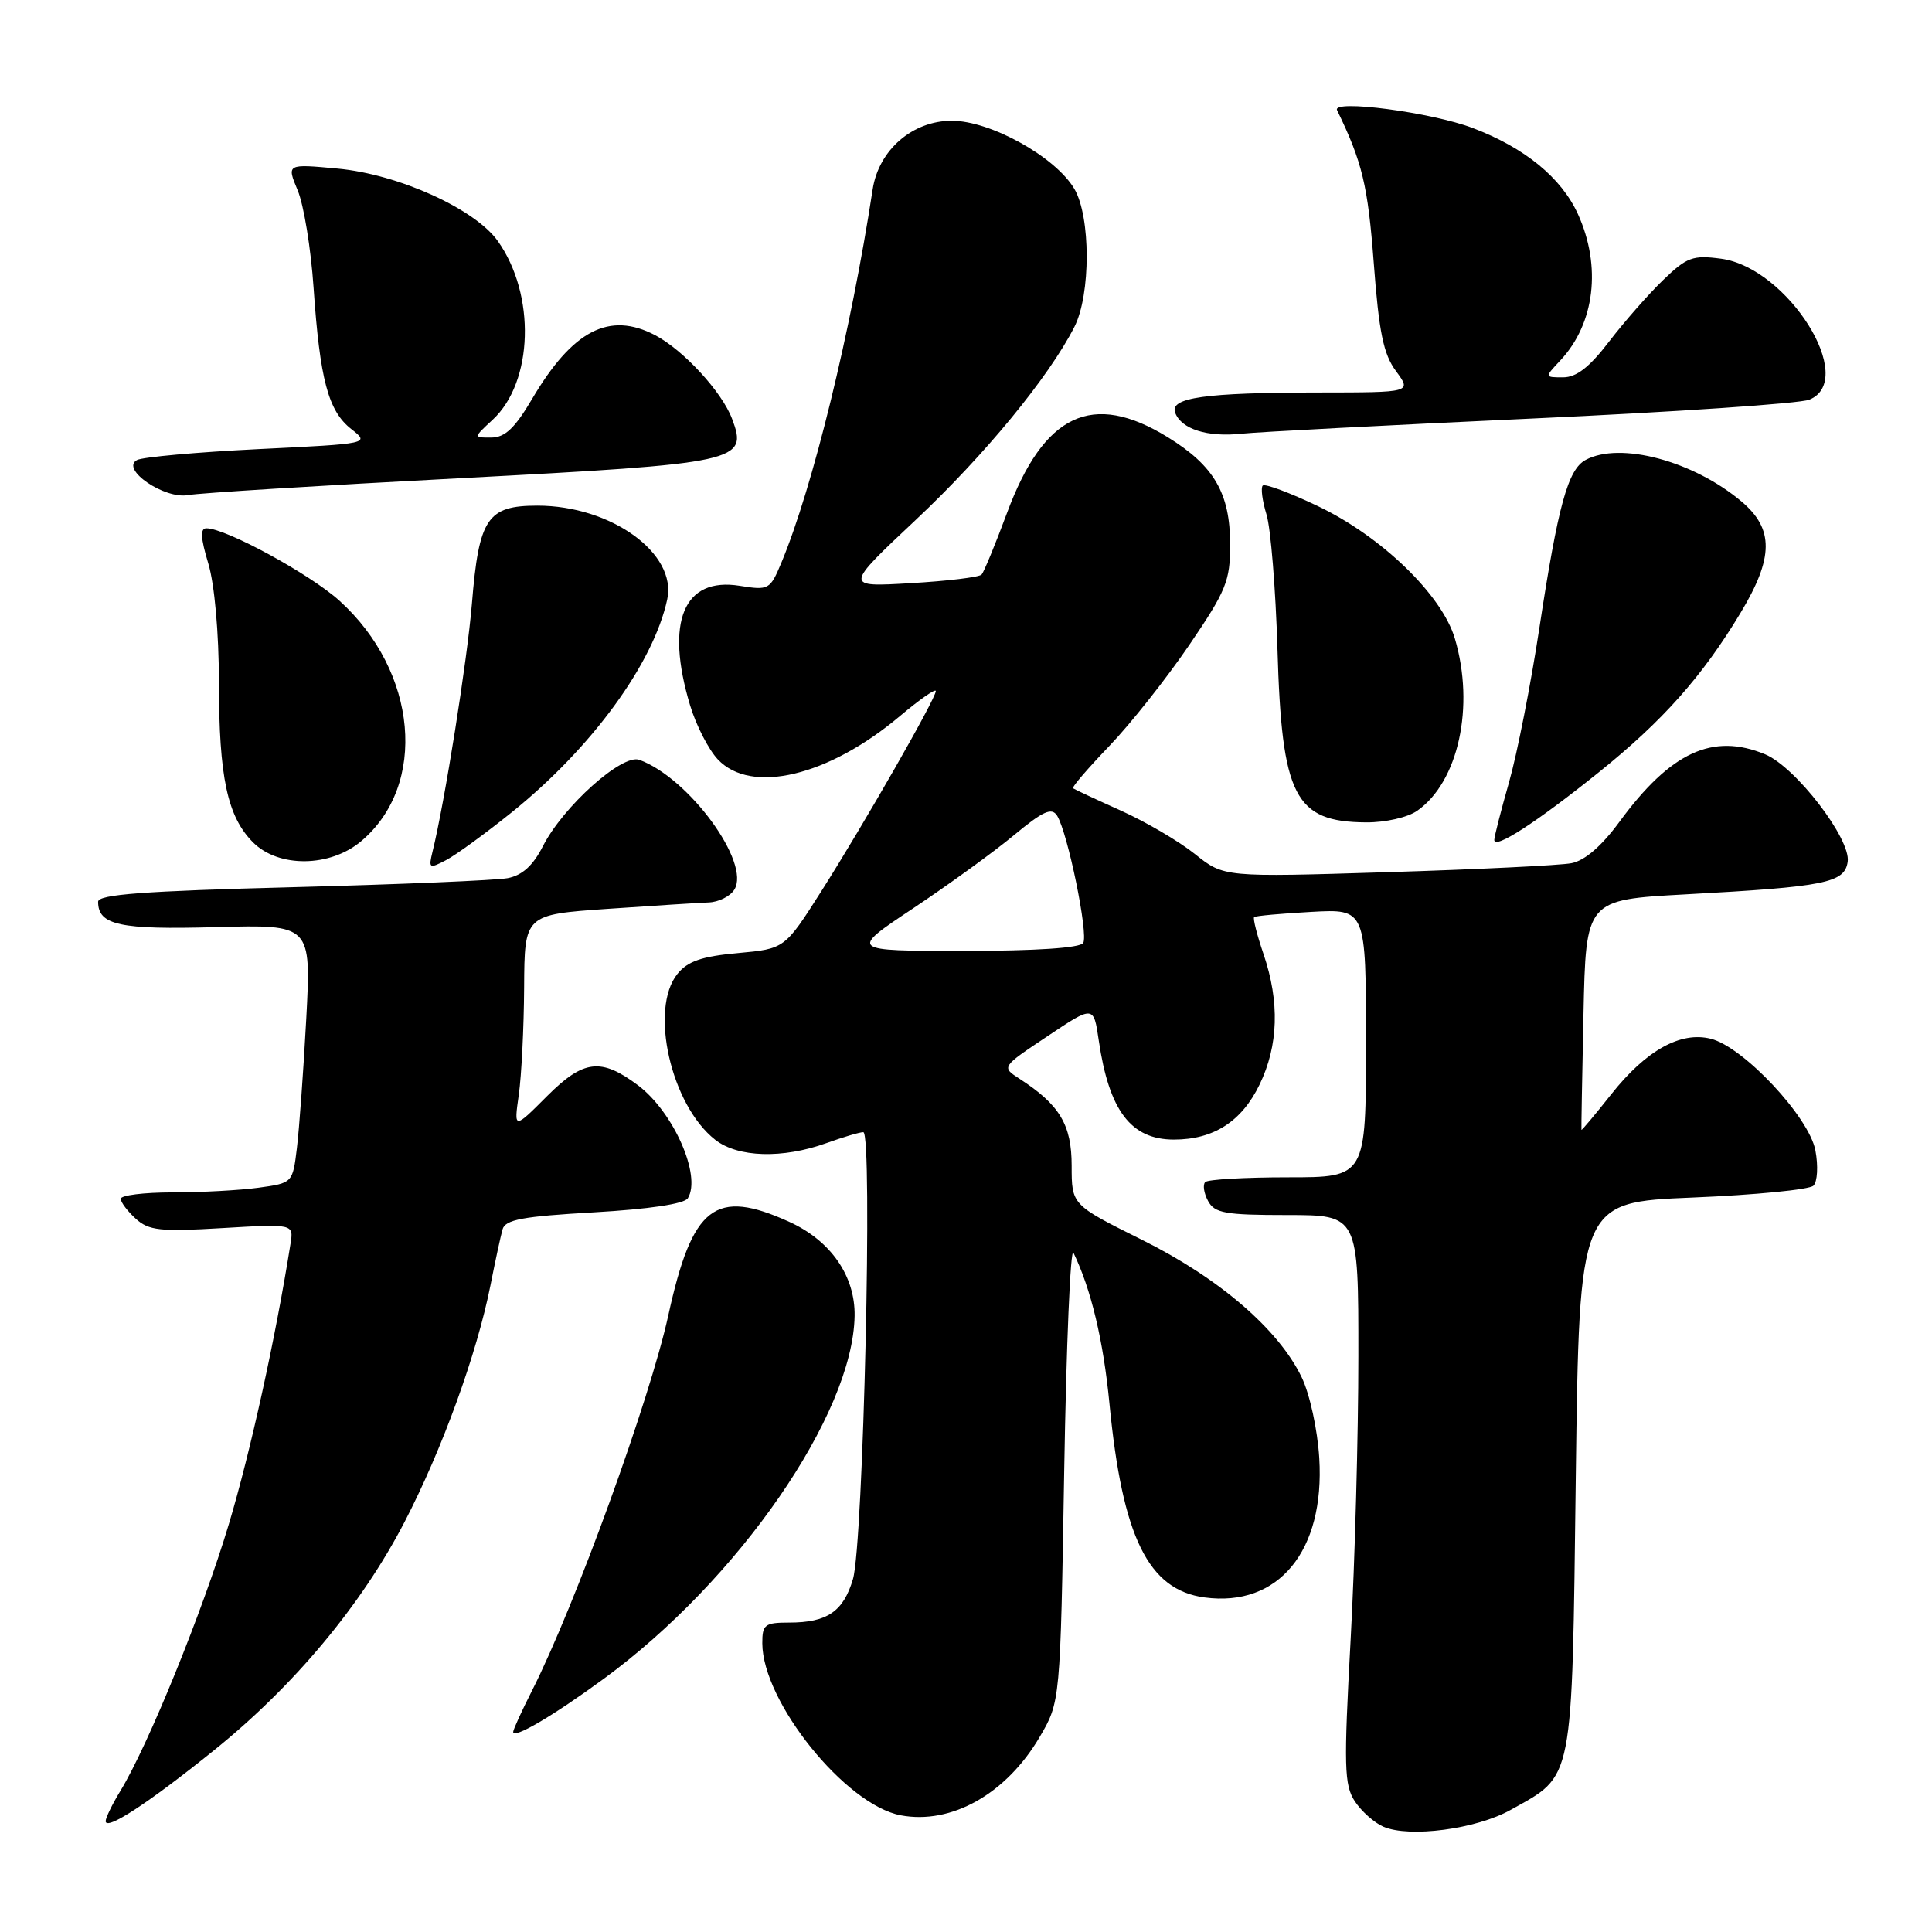 <?xml version="1.0" encoding="UTF-8" standalone="no"?>
<!DOCTYPE svg PUBLIC "-//W3C//DTD SVG 1.1//EN" "http://www.w3.org/Graphics/SVG/1.1/DTD/svg11.dtd" >
<svg xmlns="http://www.w3.org/2000/svg" xmlns:xlink="http://www.w3.org/1999/xlink" version="1.1" viewBox="0 0 256 256">
 <g >
 <path fill="currentColor"
d=" M 200.17 239.82 C 208.59 235.11 208.28 236.74 208.80 195.69 C 209.27 159.30 209.27 159.30 224.30 158.68 C 232.57 158.34 239.77 157.63 240.29 157.11 C 240.82 156.58 240.94 154.50 240.55 152.44 C 239.73 148.02 231.02 138.72 226.69 137.64 C 222.68 136.63 218.11 139.18 213.52 144.97 C 211.36 147.70 209.57 149.83 209.55 149.71 C 209.52 149.60 209.64 142.69 209.82 134.37 C 210.14 119.23 210.14 119.23 223.32 118.51 C 241.91 117.50 244.43 116.99 244.83 114.18 C 245.26 111.16 237.93 101.63 233.89 99.95 C 226.94 97.07 221.36 99.66 214.58 108.90 C 212.21 112.13 209.99 114.04 208.22 114.38 C 206.72 114.67 195.75 115.20 183.84 115.57 C 162.18 116.24 162.18 116.24 158.34 113.17 C 156.23 111.48 151.80 108.88 148.50 107.40 C 145.20 105.92 142.36 104.59 142.18 104.45 C 142.00 104.31 144.17 101.79 146.99 98.85 C 149.81 95.91 154.56 89.90 157.56 85.50 C 162.48 78.27 163.01 76.99 163.00 72.15 C 163.00 65.36 160.88 61.72 154.73 57.93 C 144.74 51.78 138.31 54.82 133.42 68.00 C 131.89 72.12 130.38 75.78 130.07 76.13 C 129.76 76.48 125.53 76.99 120.68 77.27 C 111.87 77.79 111.87 77.79 121.33 68.90 C 130.46 60.33 138.99 49.96 142.37 43.30 C 144.54 39.03 144.53 28.71 142.36 25.03 C 139.85 20.78 131.25 16.00 126.12 16.00 C 120.90 16.00 116.43 19.88 115.63 25.10 C 112.76 43.90 107.69 64.61 103.54 74.55 C 102.04 78.14 101.87 78.24 98.01 77.62 C 90.58 76.43 88.11 82.39 91.44 93.46 C 92.23 96.09 93.88 99.31 95.11 100.62 C 99.52 105.31 109.75 102.88 119.25 94.88 C 121.86 92.68 124.00 91.19 124.00 91.57 C 124.00 92.56 114.51 109.15 108.82 118.11 C 103.98 125.72 103.98 125.72 97.76 126.29 C 93.00 126.72 91.12 127.37 89.77 129.04 C 86.01 133.68 88.90 146.42 94.76 151.02 C 97.76 153.38 103.69 153.56 109.50 151.47 C 111.70 150.68 113.90 150.02 114.39 150.02 C 115.66 149.99 114.40 204.63 113.02 209.24 C 111.75 213.54 109.60 215.00 104.57 215.00 C 101.34 215.00 101.00 215.26 101.01 217.75 C 101.04 225.50 112.04 239.17 119.36 240.54 C 126.06 241.80 133.32 237.71 137.75 230.18 C 140.50 225.50 140.50 225.50 141.01 195.00 C 141.29 178.22 141.84 165.18 142.24 166.00 C 144.58 170.84 146.20 177.63 147.01 186.00 C 148.72 203.68 152.15 210.67 159.61 211.67 C 169.41 212.99 175.56 205.51 174.81 193.21 C 174.58 189.44 173.56 184.75 172.48 182.50 C 169.42 176.14 161.53 169.35 151.27 164.26 C 142.00 159.65 142.00 159.65 142.00 154.47 C 142.00 149.04 140.42 146.39 135.09 142.94 C 132.68 141.38 132.68 141.38 138.80 137.30 C 144.91 133.21 144.91 133.21 145.59 137.86 C 146.96 147.18 149.85 151.00 155.55 151.00 C 160.81 151.00 164.53 148.61 166.90 143.71 C 169.40 138.54 169.58 132.77 167.43 126.44 C 166.56 123.89 166.00 121.68 166.18 121.52 C 166.36 121.36 169.76 121.05 173.75 120.83 C 181.00 120.43 181.00 120.43 181.00 138.22 C 181.00 156.00 181.00 156.00 170.67 156.00 C 164.98 156.00 160.05 156.28 159.70 156.63 C 159.35 156.98 159.52 158.10 160.07 159.13 C 160.94 160.75 162.32 161.00 170.54 161.00 C 180.00 161.00 180.00 161.00 179.99 179.75 C 179.99 190.06 179.53 206.99 178.96 217.37 C 178.05 234.09 178.11 236.52 179.52 238.68 C 180.40 240.01 182.10 241.53 183.31 242.05 C 186.77 243.54 195.61 242.37 200.17 239.82 Z  M 28.35 231.93 C 38.96 223.39 47.90 212.67 53.61 201.66 C 58.61 192.01 63.18 179.41 64.99 170.31 C 65.62 167.11 66.34 163.78 66.59 162.90 C 66.95 161.60 69.25 161.18 78.72 160.64 C 85.99 160.22 90.68 159.52 91.14 158.78 C 92.98 155.80 89.24 147.34 84.53 143.80 C 79.64 140.14 77.33 140.41 72.52 145.21 C 68.09 149.65 68.09 149.65 68.74 145.08 C 69.10 142.56 69.42 136.16 69.45 130.85 C 69.50 121.20 69.50 121.20 80.50 120.43 C 86.55 120.01 92.58 119.63 93.89 119.58 C 95.21 119.54 96.74 118.78 97.30 117.89 C 99.53 114.35 91.28 103.07 84.71 100.68 C 82.44 99.86 74.63 106.85 71.94 112.12 C 70.63 114.70 69.20 115.99 67.27 116.36 C 65.75 116.65 52.91 117.19 38.75 117.56 C 19.01 118.07 13.00 118.52 13.00 119.49 C 13.00 122.59 15.88 123.21 28.60 122.85 C 41.24 122.50 41.24 122.50 40.58 135.00 C 40.21 141.88 39.65 149.58 39.34 152.13 C 38.78 156.75 38.77 156.76 34.25 157.38 C 31.76 157.72 26.63 158.00 22.86 158.00 C 19.09 158.00 16.00 158.38 16.00 158.85 C 16.00 159.31 16.90 160.50 17.99 161.49 C 19.72 163.06 21.23 163.22 29.45 162.73 C 38.92 162.17 38.92 162.17 38.49 164.83 C 36.51 177.31 33.19 192.41 30.31 202.00 C 26.86 213.49 19.63 231.28 15.95 237.31 C 14.88 239.06 14.01 240.86 14.00 241.31 C 14.00 242.63 19.69 238.91 28.35 231.93 Z  M 80.00 222.45 C 97.84 209.38 113.02 187.42 113.24 174.37 C 113.33 169.08 110.08 164.40 104.60 161.91 C 94.75 157.43 91.74 159.76 88.55 174.31 C 86.09 185.51 76.18 212.79 70.49 224.03 C 69.12 226.73 68.00 229.19 68.00 229.49 C 68.00 230.47 73.28 227.37 80.00 222.45 Z  M 67.83 107.62 C 78.42 99.09 86.58 87.91 88.41 79.43 C 89.74 73.33 80.98 67.00 71.21 67.00 C 64.57 67.00 63.45 68.67 62.53 80.00 C 61.91 87.52 58.92 106.37 57.31 112.86 C 56.77 115.07 56.88 115.14 59.11 113.97 C 60.43 113.28 64.35 110.42 67.83 107.62 Z  M 47.85 111.47 C 56.71 104.02 55.35 88.97 44.97 79.59 C 41.06 76.06 29.93 70.00 27.35 70.00 C 26.51 70.00 26.58 71.29 27.60 74.66 C 28.43 77.44 29.00 83.79 29.01 90.41 C 29.01 103.00 30.13 108.22 33.54 111.63 C 36.92 115.01 43.74 114.93 47.85 111.47 Z  M 211.83 102.35 C 220.31 95.54 225.55 89.65 230.63 81.21 C 235.04 73.89 235.07 70.08 230.76 66.45 C 224.37 61.07 214.69 58.49 210.11 60.94 C 207.76 62.20 206.46 66.91 203.98 83.18 C 202.84 90.70 201.02 99.92 199.95 103.67 C 198.88 107.43 198.00 110.86 198.00 111.30 C 198.00 112.59 203.54 109.01 211.83 102.35 Z  M 187.79 107.43 C 193.25 103.61 195.44 93.61 192.78 84.62 C 191.08 78.84 183.06 71.08 174.64 67.07 C 170.90 65.28 167.61 64.06 167.32 64.34 C 167.04 64.63 167.26 66.36 167.82 68.18 C 168.38 70.01 169.03 78.03 169.27 86.00 C 169.84 105.57 171.55 108.91 181.03 108.97 C 183.56 108.99 186.54 108.31 187.79 107.43 Z  M 60.88 63.37 C 98.07 61.41 99.15 61.18 97.00 55.49 C 95.66 51.92 90.55 46.38 86.80 44.41 C 80.74 41.24 75.87 43.76 70.50 52.87 C 68.23 56.72 66.92 57.97 65.10 57.98 C 62.71 58.00 62.71 58.00 65.29 55.61 C 70.68 50.61 71.01 39.04 65.96 31.94 C 62.92 27.67 52.79 23.09 44.74 22.34 C 37.98 21.71 37.98 21.71 39.44 25.21 C 40.25 27.14 41.20 32.94 41.55 38.11 C 42.39 50.30 43.49 54.45 46.53 56.84 C 49.01 58.79 49.01 58.79 34.25 59.51 C 26.14 59.91 18.89 60.56 18.15 60.96 C 15.92 62.17 21.80 66.18 24.93 65.60 C 26.35 65.33 42.52 64.33 60.88 63.37 Z  M 203.00 55.46 C 221.97 54.59 238.51 53.47 239.75 52.96 C 246.20 50.33 236.90 35.47 228.05 34.28 C 224.31 33.78 223.52 34.07 220.37 37.11 C 218.44 38.97 215.22 42.64 213.22 45.25 C 210.62 48.65 208.89 50.00 207.12 50.00 C 204.65 50.00 204.65 50.00 206.76 47.75 C 211.32 42.88 212.23 35.30 209.09 28.38 C 206.89 23.55 202.06 19.59 195.14 16.96 C 189.67 14.88 176.46 13.14 177.17 14.60 C 180.52 21.51 181.25 24.57 182.03 34.84 C 182.72 44.04 183.31 46.93 184.98 49.18 C 187.06 52.00 187.06 52.00 174.78 52.01 C 159.62 52.02 154.94 52.69 155.72 54.70 C 156.55 56.87 159.98 57.95 164.50 57.47 C 166.70 57.24 184.03 56.33 203.00 55.46 Z  M 121.01 120.35 C 125.68 117.24 131.68 112.89 134.34 110.68 C 138.21 107.47 139.35 106.95 140.07 108.08 C 141.48 110.34 144.24 123.79 143.53 124.95 C 143.12 125.61 137.22 126.00 127.70 126.00 C 112.52 126.00 112.52 126.00 121.01 120.35 Z "/>
</g>
</svg>